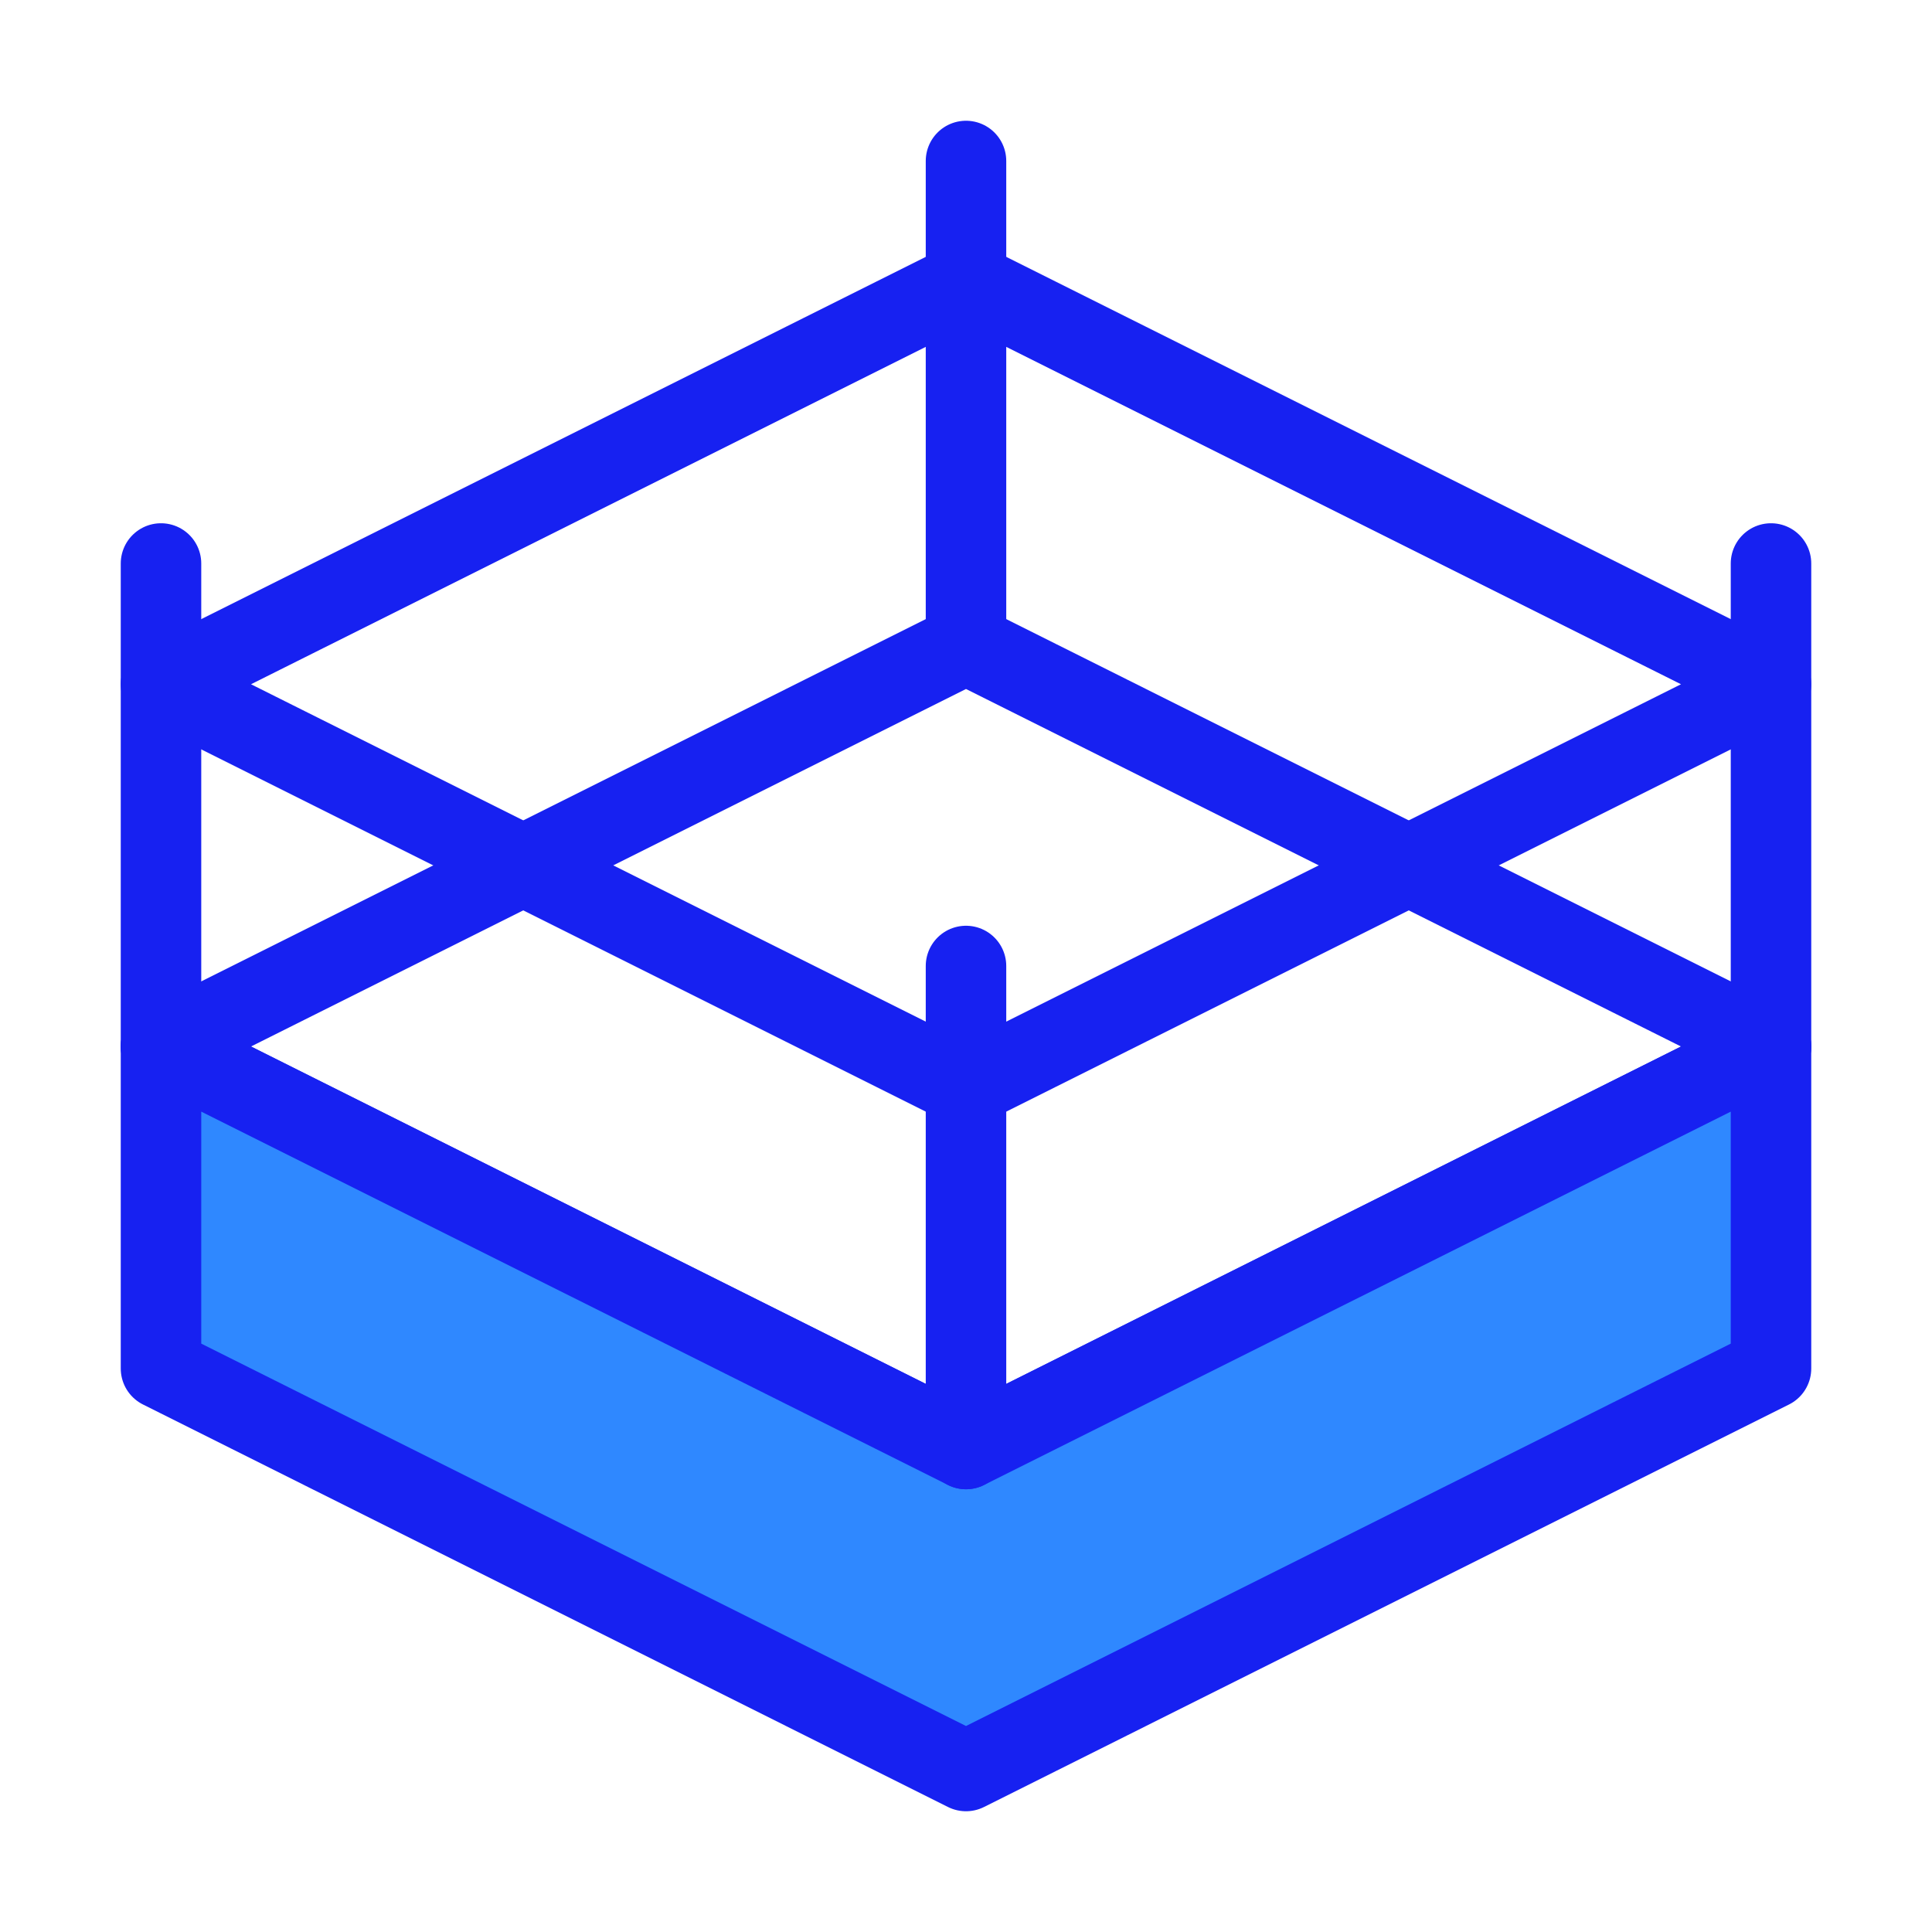 <?xml version="1.0" encoding="UTF-8"?><svg width="24" height="24" viewBox="0 0 48 48" fill="none" xmlns="http://www.w3.org/2000/svg"><path d="M44 26L24 36L4 26L24 16L44 26Z" stroke="#1721F1" stroke-width="2" stroke-miterlimit="2" stroke-linejoin="round"/><path d="M24 7L44 17L24 27L4 17L24 7Z" stroke="#1721F1" stroke-width="2" stroke-miterlimit="2" stroke-linejoin="round"/><path d="M44 26V34L24 44L4 34V26L24 36L44 26Z" fill="#2F88FF" stroke="#1721F1" stroke-width="2" stroke-miterlimit="2" stroke-linecap="round" stroke-linejoin="round"/><path d="M44 14V17V26" stroke="#1721F1" stroke-width="2" stroke-miterlimit="2" stroke-linecap="round" stroke-linejoin="round"/><path d="M4 26V17V14" stroke="#1721F1" stroke-width="2" stroke-miterlimit="2" stroke-linecap="round" stroke-linejoin="round"/><path d="M24 36V24" stroke="#1721F1" stroke-width="2" stroke-miterlimit="2" stroke-linecap="round" stroke-linejoin="round"/><path d="M24 16V4" stroke="#1721F1" stroke-width="2" stroke-miterlimit="2" stroke-linecap="round" stroke-linejoin="round"/></svg>